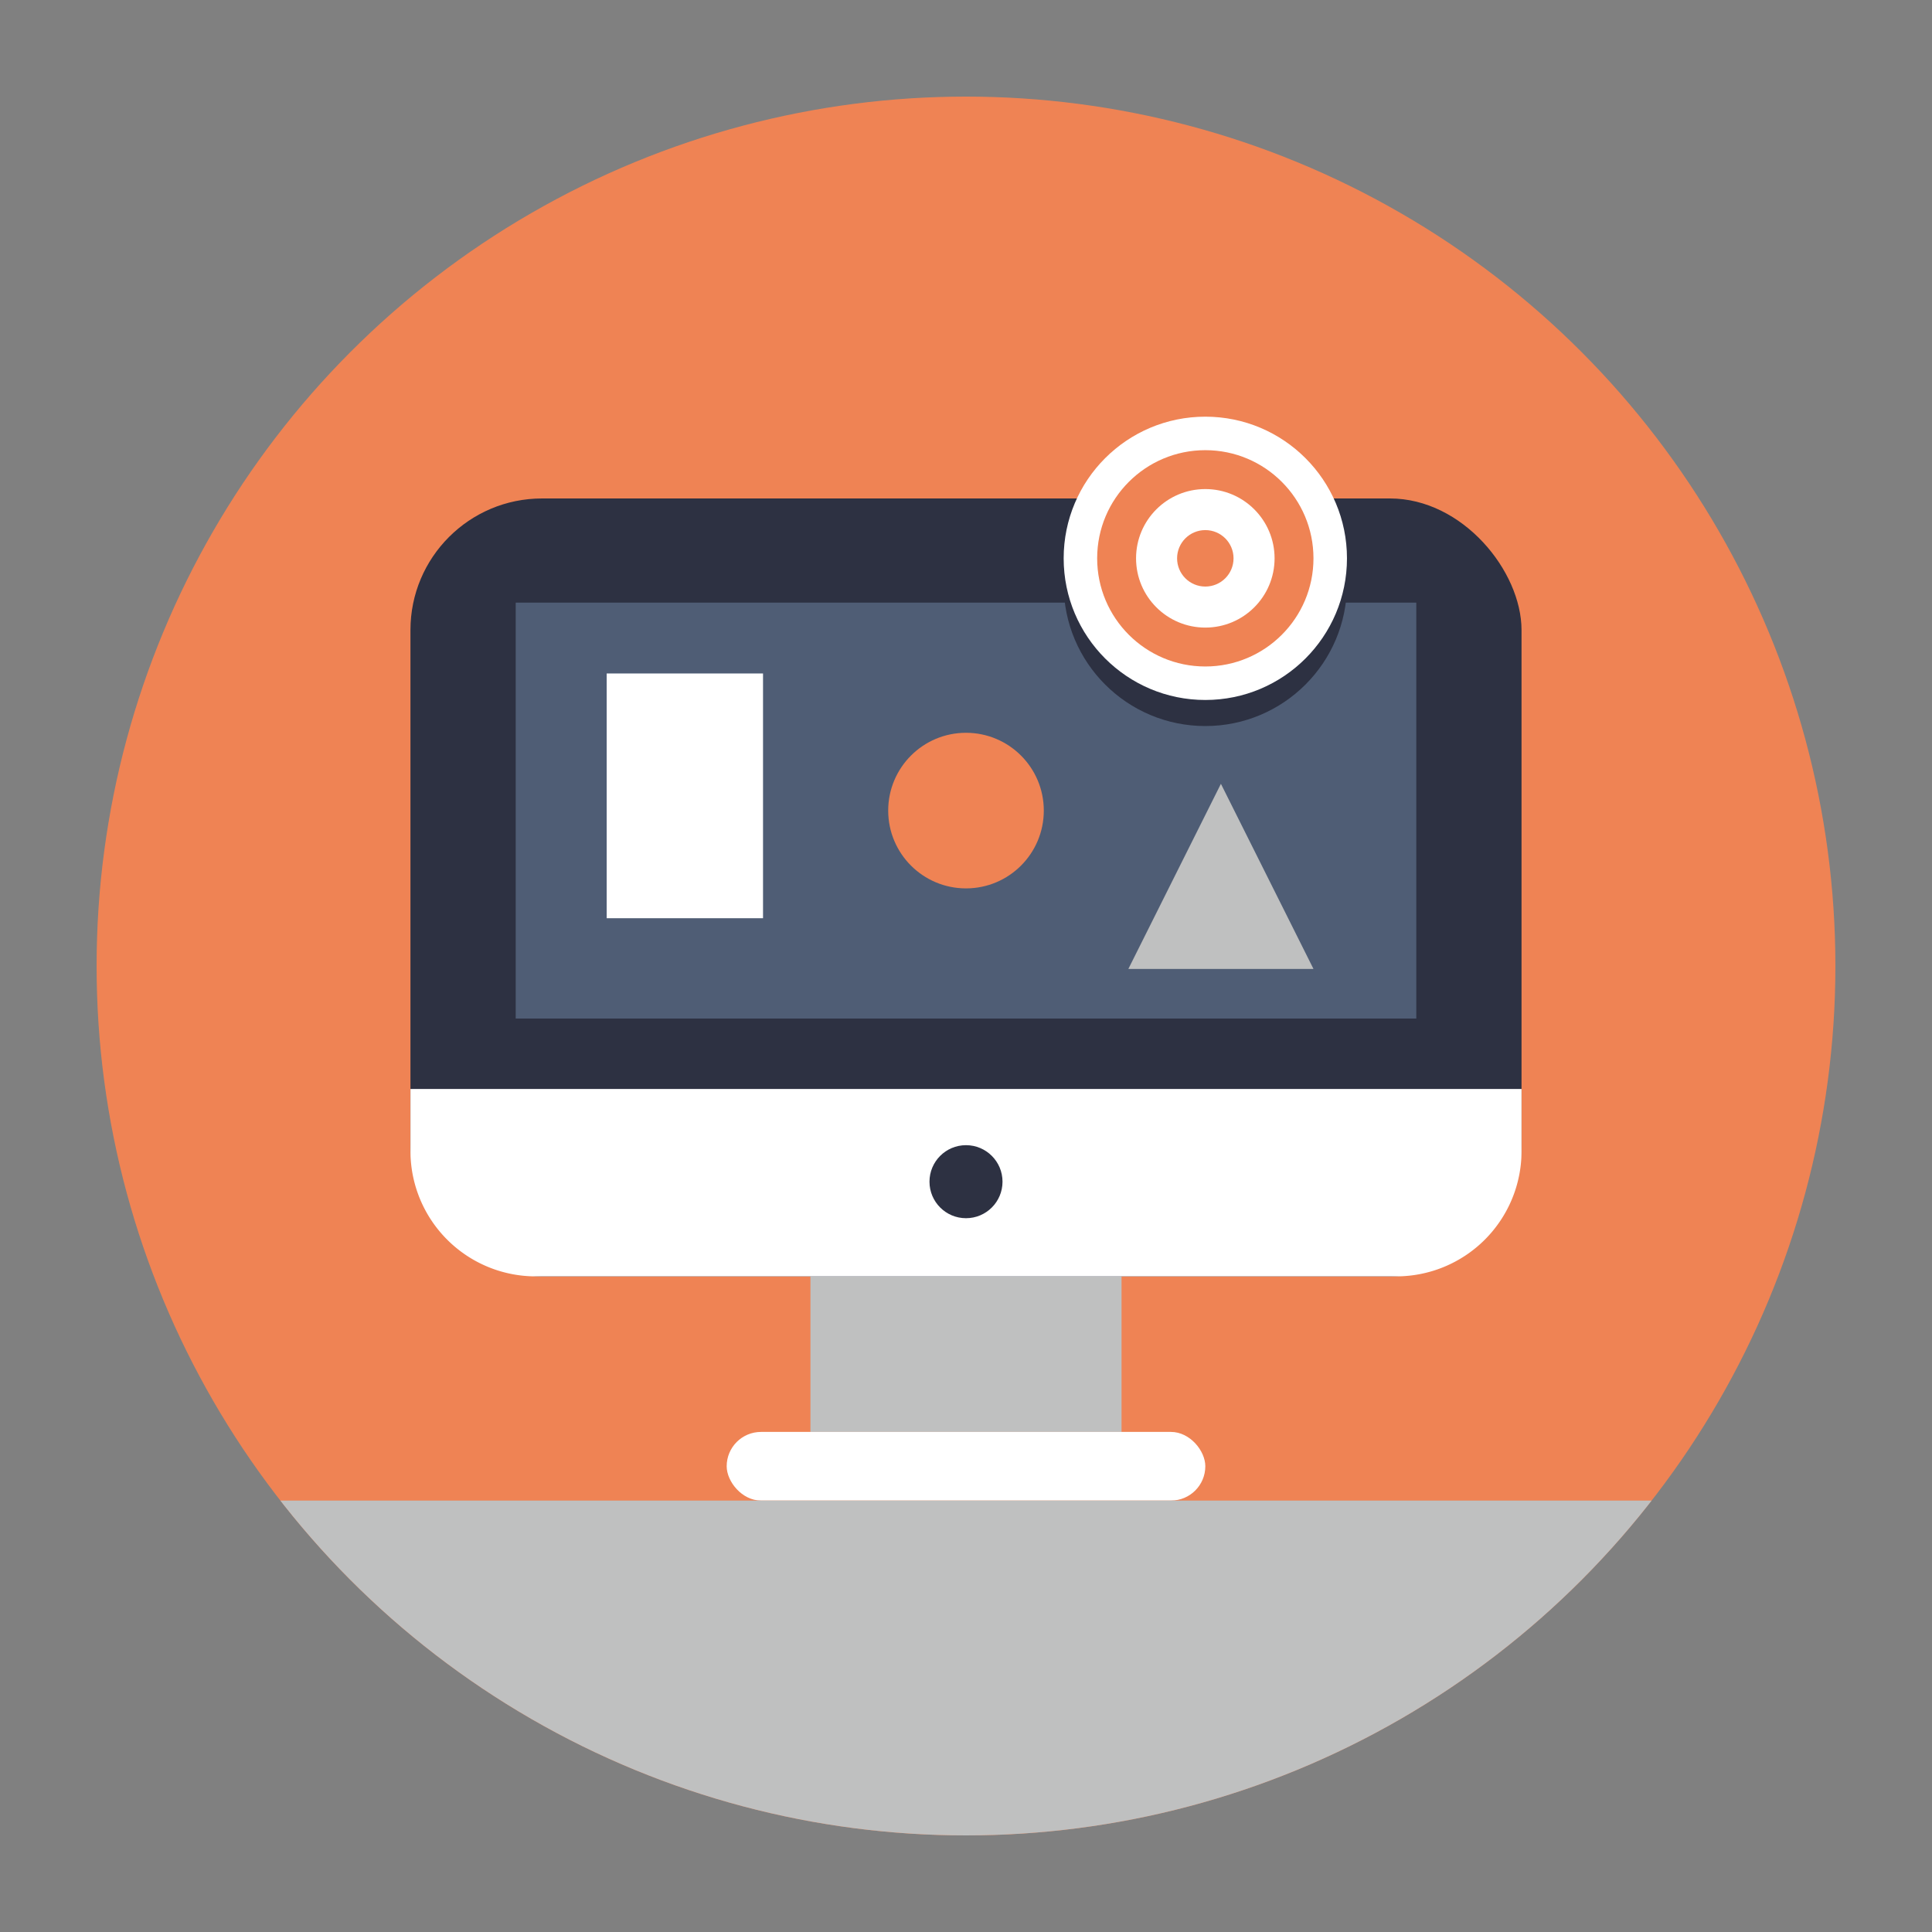 <svg xmlns="http://www.w3.org/2000/svg" xmlns:xlink="http://www.w3.org/1999/xlink" viewBox="0 0 1000 1000"><rect x="0" y="0" width="1000" height="1000" fill="#808080" stroke="none"/><defs><style>.cls-1{fill:none;}.cls-2{clip-path:url(#clip-path);}.cls-3{fill:#fff;}.cls-4{fill:#ef8354;}.cls-5{fill:#bfc0c0;}.cls-6{fill:#2d3142;}.cls-7{fill:#4f5d75;}.cls-8{clip-path:url(#clip-path-2);}</style><clipPath id="clip-path"><circle class="cls-1" cx="500" cy="1520" r="450" transform="translate(-928.36 798.75) rotate(-45)"/></clipPath><clipPath id="clip-path-2"><circle class="cls-1" cx="500" cy="500" r="450"/></clipPath></defs><title>2_explore</title><g id="_6_launch" data-name="6_launch"><g class="cls-2"><rect class="cls-3" x="459.29" y="972.65" width="385.63" height="223.52" transform="translate(-432.31 1736.52) rotate(-90)"/></g></g><g id="_2_explore" data-name="2_explore"><circle class="cls-4" cx="500" cy="500" r="450"/><rect class="cls-5" x="419.48" y="580.13" width="161.03" height="161.03"/><rect class="cls-6" x="212.45" y="258" width="575.09" height="402.65" rx="68.12" ry="68.12"/><path class="cls-3" d="M212.45,563.64v32.12a64.89,64.89,0,0,0,64.89,64.89H722.66a64.89,64.89,0,0,0,64.89-64.89V563.64Z"/><rect class="cls-7" x="266.93" y="311.92" width="466.14" height="215.28"/><circle class="cls-6" cx="500" cy="611.64" r="18.9"/><rect class="cls-3" x="376.13" y="741.16" width="247.74" height="35.53" rx="17.77" ry="17.77"/><rect class="cls-3" x="314.02" y="348.59" width="80.92" height="126.68"/><circle class="cls-6" cx="623.87" cy="302.48" r="73.32"/><circle class="cls-4" cx="500" cy="419.56" r="40.27"/><circle class="cls-3" cx="623.87" cy="288.99" r="73.32"/><circle class="cls-4" cx="623.87" cy="288.99" r="55.98"/><circle class="cls-3" cx="623.87" cy="288.99" r="35.85"/><circle class="cls-4" cx="623.87" cy="288.99" r="14.61"/><polygon class="cls-5" points="631.94 405.7 584.04 501.51 679.85 501.51 631.94 405.7"/><g class="cls-8"><rect class="cls-5" x="145.11" y="776.7" width="709.78" height="186.06"/></g></g></svg>